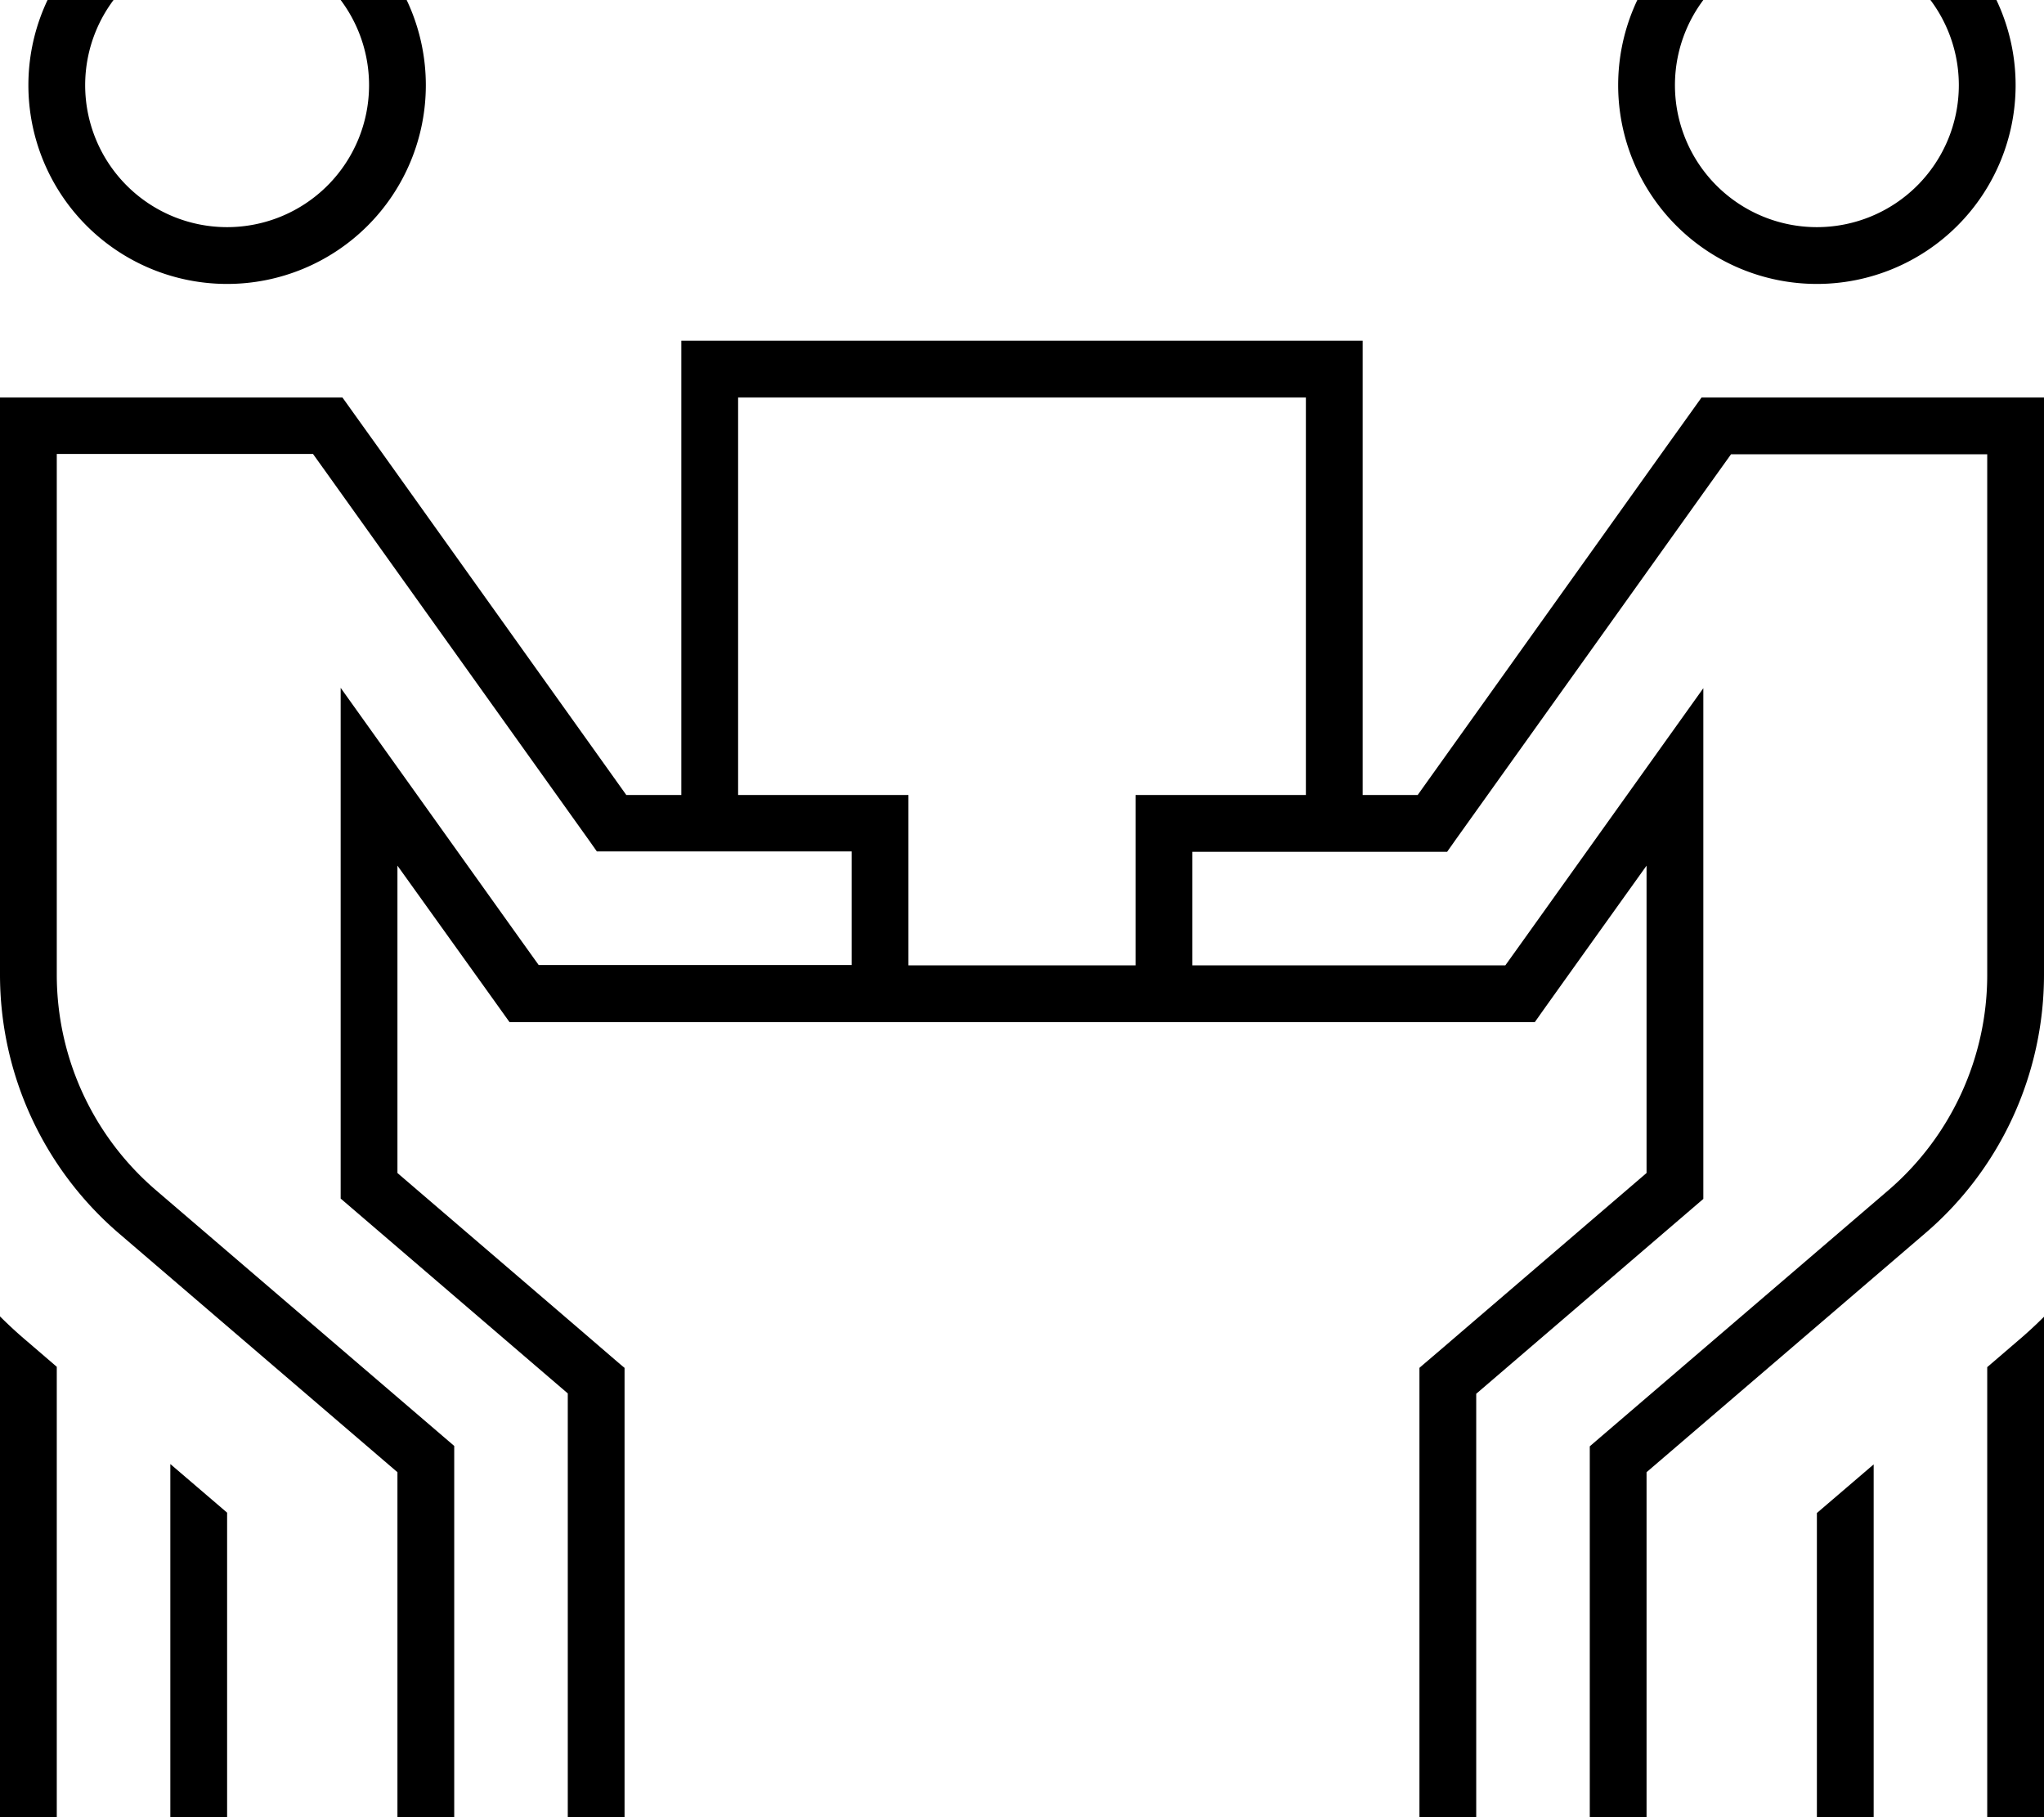 <svg fill="currentColor" xmlns="http://www.w3.org/2000/svg" viewBox="0 0 576 512"><!--! Font Awesome Pro 7.0.1 by @fontawesome - https://fontawesome.com License - https://fontawesome.com/license (Commercial License) Copyright 2025 Fonticons, Inc. --><path fill="currentColor" d="M104 24a40 40 0 1 0 -80 0 40 40 0 1 0 80 0zM8 24A56 56 0 1 1 120 24 56 56 0 1 1 8 24zM0 112l96.5 0c.8 1.1 4 5.6 9.6 13.4l70.4 98.6 15.5 0 0-128 192 0 0 128 15.5 0 70.4-98.6c5.6-7.8 8.8-12.3 9.6-13.4l96.5 0 0 162.6c0 28-12.2 54.7-33.5 72.9l-78.5 67.3 0 129.3-64 0 0-158.7c.9-.8 4.7-4 11.2-9.6l52.8-45.3 0-86.6c-38.7 54.1-27 37.8-31.5 44.1l-288.9 0c-.8-1.1-4-5.6-9.6-13.4l-22-30.7 0 86.6 52.8 45.3c6.5 5.6 10.2 8.8 11.2 9.6l0 158.7-64 0 0-129.3-78.5-67.3C12.2 329.2 0 302.6 0 274.6L0 112zM256 272l64 0 0-48 48 0 0-112-160 0 0 112 48 0 0 48zM16 128l0 146.6c0 23.4 10.2 45.5 27.9 60.7l81.3 69.7 2.8 2.4 0 120.6 32 0 0-135.4-5.6-4.8-55.6-47.7-2.8-2.4 0-143.9c6 8.4 23 32.2 51 71.4l4.8 6.7 88.2 0 0-32-71.8 0-2.4-3.4-72.8-101.9-4.8-6.7-72.2 0zM0 370.9c2.4 2.4 4.9 4.7 7.5 6.9l8.5 7.3 0 142.9 32 0 0-115.5 16 13.7 0 117.7-64 0 0-173.1zM472 24a40 40 0 1 0 80 0 40 40 0 1 0 -80 0zm96 0a56 56 0 1 1 -112 0 56 56 0 1 1 112 0zm-8 104l-72.2 0-4.8 6.7-72.8 101.9-2.4 3.4-71.8 0 0 32 88.2 0 4.8-6.7c28-39.2 45-63 51-71.4l0 143.9-2.8 2.4-55.6 47.7-5.6 4.8 0 135.4 32 0 0-120.6 2.8-2.4 81.3-69.7c17.7-15.2 27.9-37.4 27.9-60.7L560 128zm16 242.9l0 173.1-64 0 0-117.7 16-13.7 0 115.5 32 0 0-142.9 8.5-7.3c2.6-2.2 5.1-4.5 7.5-6.9z"/></svg>